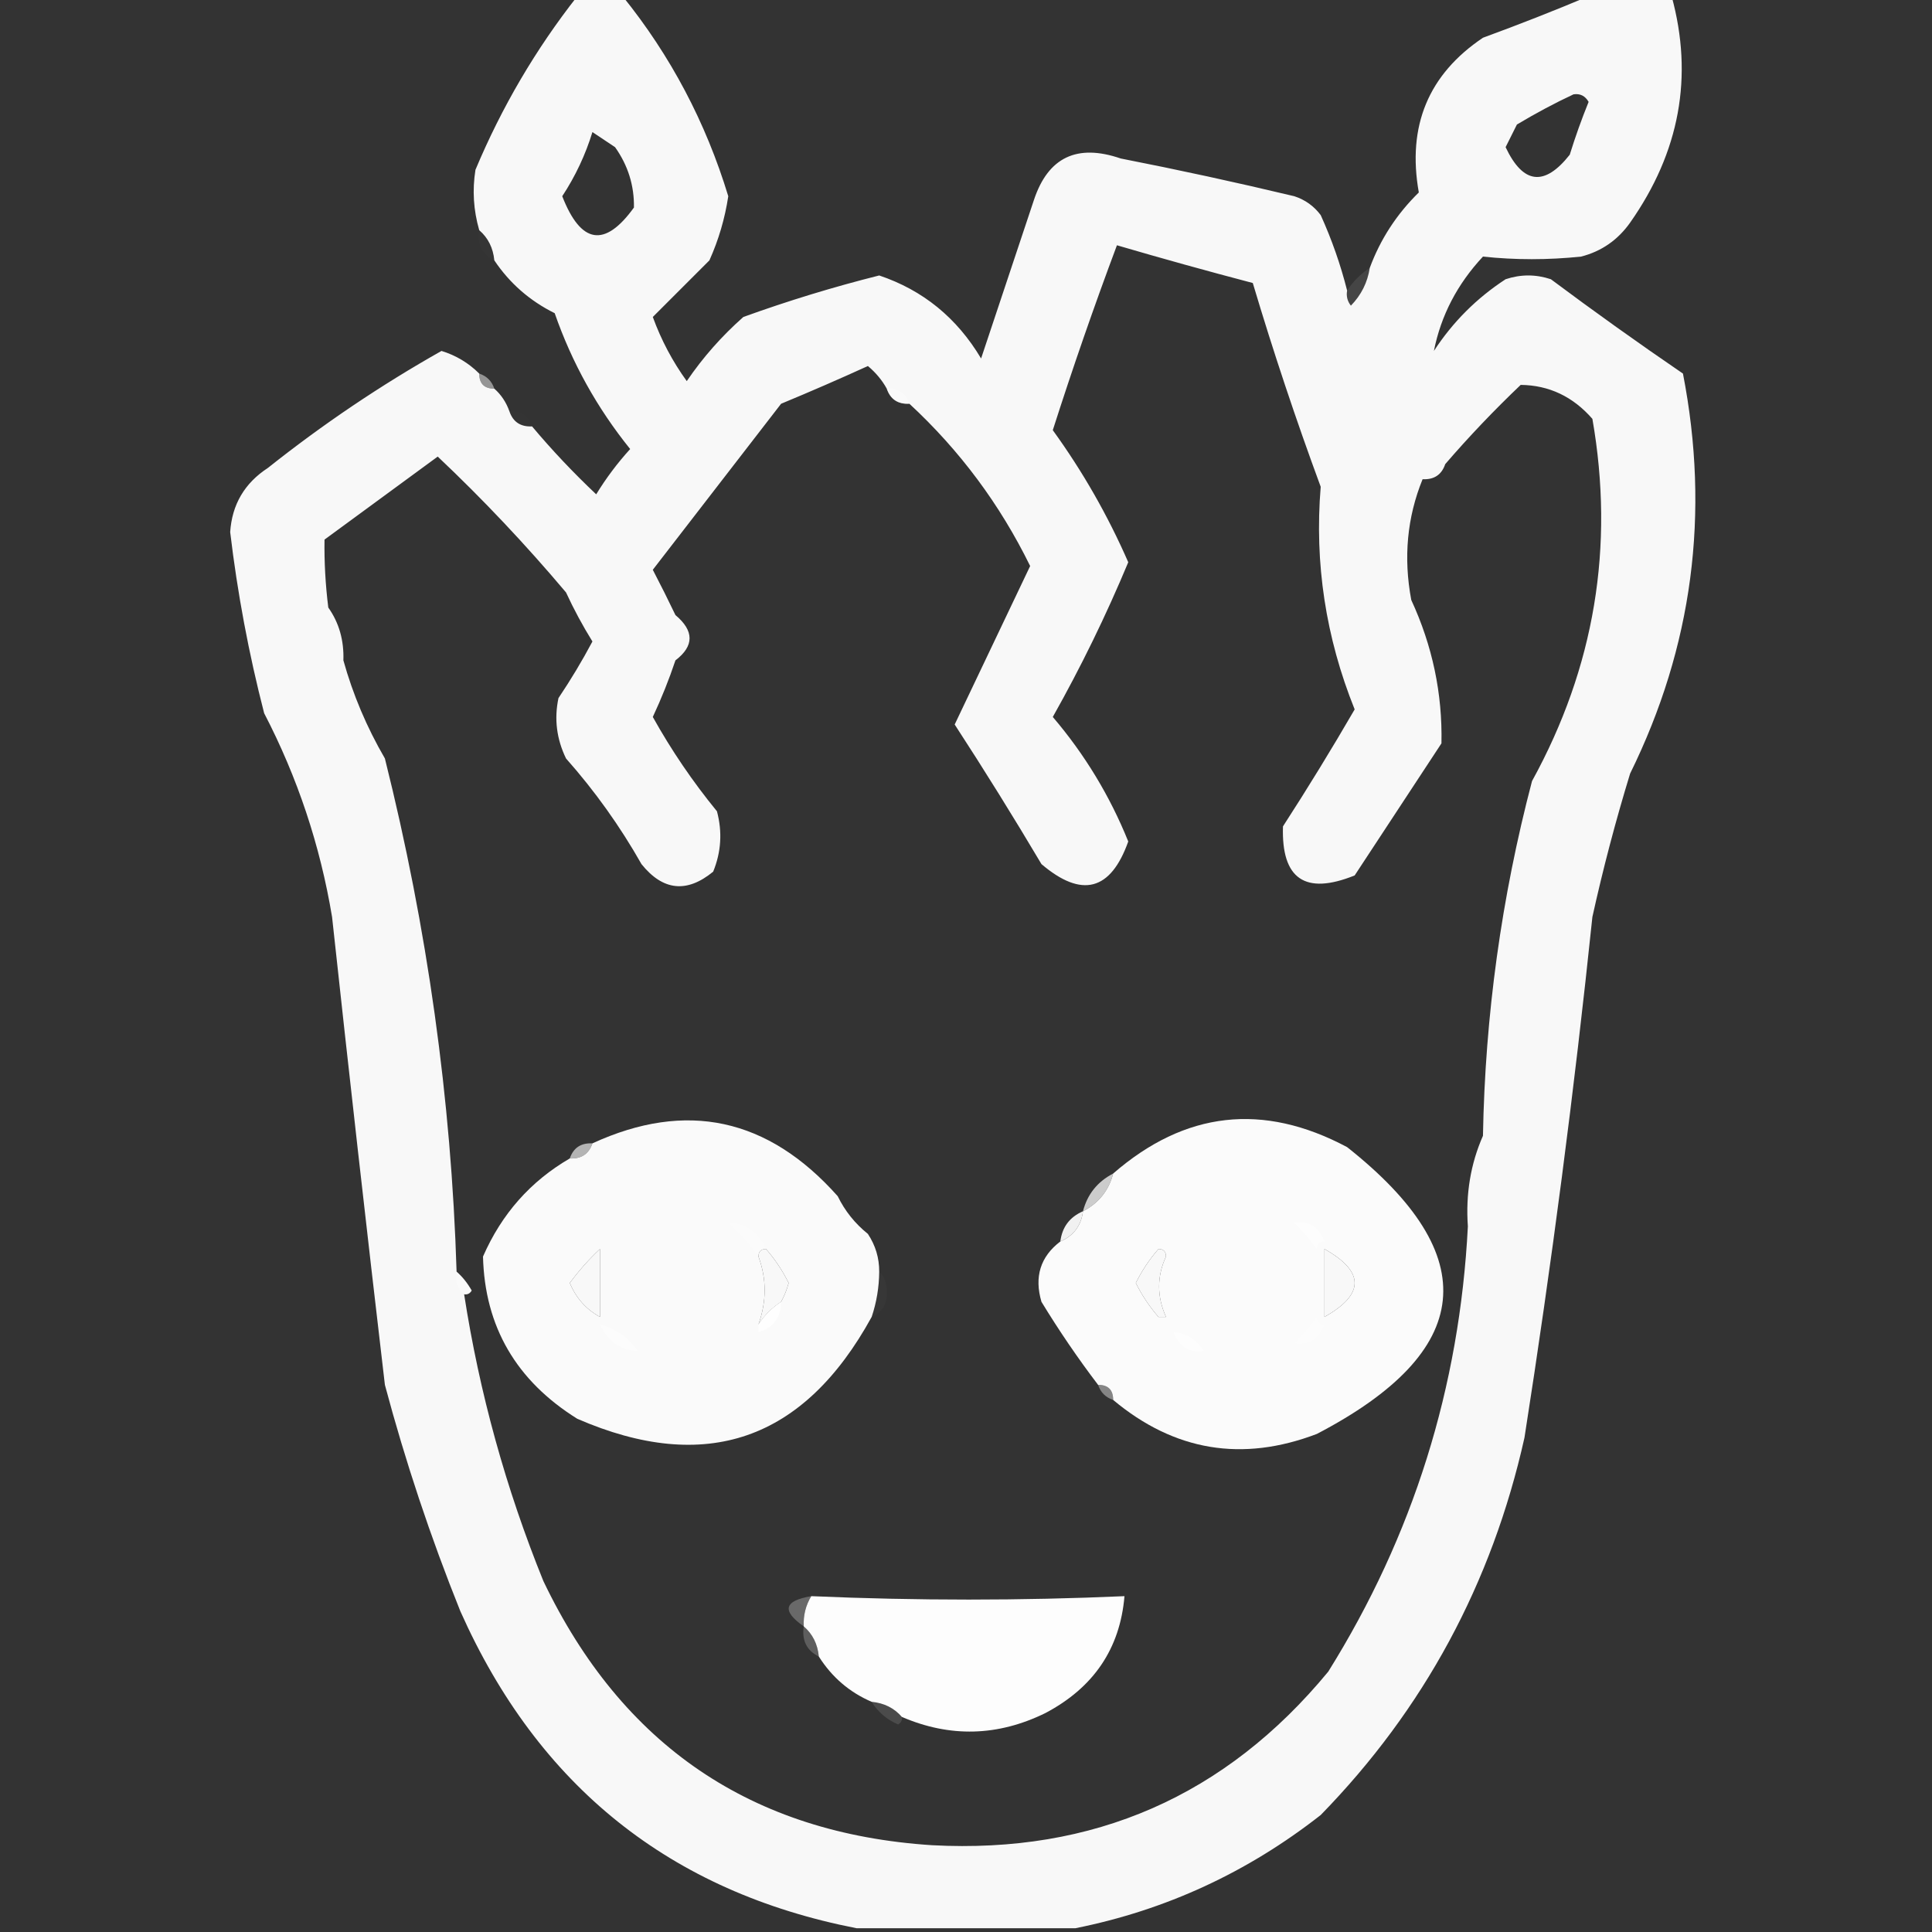 <?xml version="1.0" encoding="UTF-8"?>
<!DOCTYPE svg PUBLIC "-//W3C//DTD SVG 1.1//EN" "http://www.w3.org/Graphics/SVG/1.1/DTD/svg11.dtd">
<svg xmlns="http://www.w3.org/2000/svg" version="1.1" width="256px" height="256px" style="shape-rendering:geometricPrecision; text-rendering:geometricPrecision; image-rendering:optimizeQuality; fill-rule:evenodd; clip-rule:evenodd" xmlns:xlink="http://www.w3.org/1999/xlink">
<rect width="100%" height="100%" fill="#333333" stroke="none"/>
<g><path style="opacity:0.963" fill="#ffffff" d="M 76.5,-0.5 C 78.5,-0.5 80.5,-0.5 82.5,-0.5C 88.853,7.369 93.52,16.203 96.5,26C 96.053,28.956 95.22,31.789 94,34.5C 91.478,37.022 88.978,39.522 86.5,42C 87.611,45.055 89.111,47.888 91,50.5C 93.128,47.37 95.628,44.537 98.5,42C 104.426,39.857 110.426,38.024 116.5,36.5C 122.293,38.449 126.793,42.115 130,47.5C 132.333,40.5 134.667,33.5 137,26.5C 138.875,20.845 142.708,19.011 148.5,21C 156.206,22.51 163.873,24.177 171.5,26C 172.931,26.465 174.097,27.299 175,28.5C 176.47,31.744 177.637,35.077 178.5,38.5C 178.369,39.239 178.536,39.906 179,40.5C 180.372,39.09 181.205,37.423 181.5,35.5C 182.898,31.712 185.065,28.379 188,25.5C 186.435,16.693 189.268,9.86 196.5,5C 201.317,3.234 205.983,1.401 210.5,-0.5C 214.167,-0.5 217.833,-0.5 221.5,-0.5C 224.409,10.142 222.575,20.142 216,29.5C 214.363,31.81 212.196,33.31 209.5,34C 205.118,34.457 200.784,34.457 196.5,34C 193.099,37.639 190.932,41.806 190,46.5C 192.5,42.667 195.667,39.5 199.5,37C 201.5,36.333 203.5,36.333 205.5,37C 211.245,41.289 217.079,45.456 223,49.5C 226.609,68.03 224.276,85.697 216,102.5C 214.08,108.766 212.413,115.1 211,121.5C 208.61,144.438 205.61,167.438 202,190.5C 197.683,209.807 188.683,226.473 175,240.5C 165.3,248.102 154.467,253.102 142.5,255.5C 132.833,255.5 123.167,255.5 113.5,255.5C 88.832,250.684 71.332,236.684 61,213.5C 57.042,203.653 53.709,193.653 51,183.5C 48.572,162.848 46.239,142.181 44,121.5C 42.423,112.016 39.423,103.016 35,94.5C 32.962,86.604 31.462,78.604 30.5,70.5C 30.743,66.849 32.41,64.016 35.5,62C 42.782,56.211 50.448,51.044 58.5,46.5C 60.422,47.092 62.089,48.092 63.5,49.5C 63.5,50.833 64.167,51.5 65.5,51.5C 66.401,52.291 67.068,53.291 67.5,54.5C 67.973,55.906 68.973,56.573 70.5,56.5C 73.129,59.631 75.962,62.631 79,65.5C 80.308,63.359 81.808,61.359 83.5,59.5C 79.115,54.061 75.781,48.061 73.5,41.5C 70.196,39.86 67.529,37.527 65.5,34.5C 65.34,32.847 64.674,31.514 63.5,30.5C 62.737,27.859 62.57,25.192 63,22.5C 66.489,14.18 70.989,6.514 76.5,-0.5 Z M 208.5,12.5 C 209.376,12.369 210.043,12.703 210.5,13.5C 209.568,15.795 208.735,18.129 208,20.5C 204.648,24.744 201.815,24.411 199.5,19.5C 200,18.5 200.5,17.5 201,16.5C 203.514,14.996 206.014,13.662 208.5,12.5 Z M 78.5,17.5 C 79.5,18.167 80.5,18.833 81.5,19.5C 83.215,21.921 84.048,24.587 84,27.5C 80.14,32.85 76.973,32.35 74.5,26C 76.238,23.357 77.572,20.523 78.5,17.5 Z M 188.5,63.5 C 190.027,63.573 191.027,62.906 191.5,61.5C 194.629,57.869 197.963,54.369 201.5,51C 205.253,51.045 208.419,52.545 211,55.5C 213.956,72.429 211.29,88.429 203,103.5C 198.95,118.914 196.783,134.58 196.5,150.5C 194.864,154.21 194.198,158.21 194.5,162.5C 193.409,183.822 187.242,203.488 176,221.5C 162.407,237.979 144.907,245.646 123.5,244.5C 99.589,242.948 82.422,231.281 72,209.5C 67.024,197.223 63.524,184.556 61.5,171.5C 61.938,171.565 62.272,171.399 62.5,171C 61.934,170.005 61.267,169.172 60.5,168.5C 59.797,145.661 56.63,122.995 51,100.5C 48.594,96.362 46.761,92.028 45.5,87.5C 45.59,84.848 44.924,82.514 43.5,80.5C 43.123,77.475 42.956,74.475 43,71.5C 48,67.833 53,64.167 58,60.5C 63.977,66.145 69.643,72.145 75,78.5C 76.04,80.746 77.206,82.913 78.5,85C 77.126,87.583 75.626,90.083 74,92.5C 73.416,95.257 73.75,97.923 75,100.5C 78.824,104.814 82.157,109.481 85,114.5C 87.838,118.035 91.005,118.368 94.5,115.5C 95.562,112.897 95.728,110.23 95,107.5C 91.79,103.576 88.956,99.41 86.5,95C 87.651,92.535 88.651,90.035 89.5,87.5C 91.994,85.594 91.994,83.594 89.5,81.5C 88.559,79.534 87.559,77.534 86.5,75.5C 92.167,68.167 97.833,60.833 103.5,53.5C 107.337,51.911 111.17,50.244 115,48.5C 116.045,49.373 116.878,50.373 117.5,51.5C 117.973,52.906 118.973,53.573 120.5,53.5C 127.17,59.673 132.503,66.84 136.5,75C 133.175,81.985 129.841,88.985 126.5,96C 130.459,102.083 134.292,108.249 138,114.5C 143.338,119.041 147.171,118.041 149.5,111.5C 147.061,105.456 143.728,99.956 139.5,95C 143.236,88.361 146.57,81.528 149.5,74.5C 146.788,68.294 143.455,62.461 139.5,57C 142.14,48.747 144.973,40.581 148,32.5C 154,34.259 160,35.925 166,37.5C 168.714,46.594 171.714,55.594 175,64.5C 174.164,74.635 175.664,84.468 179.5,94C 176.465,99.234 173.299,104.4 170,109.5C 169.776,116.477 172.943,118.644 179.5,116C 183.333,110.167 187.167,104.333 191,98.5C 191.141,91.905 189.807,85.572 187,79.5C 185.946,73.885 186.446,68.552 188.5,63.5 Z M 79.5,165.5 C 79.5,168.5 79.5,171.5 79.5,174.5C 77.661,173.492 76.328,171.992 75.5,170C 76.733,168.333 78.067,166.833 79.5,165.5 Z M 101.5,165.5 C 102.685,166.857 103.685,168.357 104.5,170C 104.257,170.902 103.923,171.735 103.5,172.5C 102.272,173.306 101.272,174.306 100.5,175.5C 101.588,172.444 101.588,169.444 100.5,166.5C 100.5,165.833 100.833,165.5 101.5,165.5 Z M 153.5,165.5 C 154.167,165.5 154.5,165.833 154.5,166.5C 153.286,169.129 153.286,171.796 154.5,174.5C 154.167,174.5 153.833,174.5 153.5,174.5C 152.315,173.143 151.315,171.643 150.5,170C 151.315,168.357 152.315,166.857 153.5,165.5 Z M 175.5,165.5 C 180.833,168.5 180.833,171.5 175.5,174.5C 175.5,171.5 175.5,168.5 175.5,165.5 Z"/></g>
<g><path style="opacity:0.029" fill="#ffffff" d="M 81.5,19.5 C 80.5,18.833 79.5,18.167 78.5,17.5C 78.369,16.624 78.703,15.957 79.5,15.5C 80.705,16.577 81.372,17.91 81.5,19.5 Z"/></g>
<g><path style="opacity:0.014" fill="#ffffff" d="M 63.5,30.5 C 64.674,31.514 65.34,32.847 65.5,34.5C 63.896,33.713 63.229,32.38 63.5,30.5 Z"/></g>
<g><path style="opacity:0.09" fill="#ffffff" d="M 181.5,35.5 C 181.205,37.423 180.372,39.09 179,40.5C 178.536,39.906 178.369,39.239 178.5,38.5C 179.272,37.306 180.272,36.306 181.5,35.5 Z"/></g>
<g><path style="opacity:0.478" fill="#ffffff" d="M 63.5,49.5 C 64.5,49.833 65.167,50.5 65.5,51.5C 64.167,51.5 63.5,50.833 63.5,49.5 Z"/></g>
<g><path style="opacity:0.325" fill="#ffffff" d="M 117.5,51.5 C 119.027,51.427 120.027,52.094 120.5,53.5C 118.973,53.573 117.973,52.906 117.5,51.5 Z"/></g>
<g><path style="opacity:0.004" fill="#ffffff" d="M 67.5,54.5 C 69.027,54.427 70.027,55.094 70.5,56.5C 68.973,56.573 67.973,55.906 67.5,54.5 Z"/></g>
<g><path style="opacity:0.008" fill="#ffffff" d="M 191.5,61.5 C 191.027,62.906 190.027,63.573 188.5,63.5C 188.973,62.094 189.973,61.427 191.5,61.5 Z"/></g>
<g><path style="opacity:0.014" fill="#ffffff" d="M 43.5,80.5 C 44.924,82.514 45.59,84.848 45.5,87.5C 44.076,85.486 43.41,83.152 43.5,80.5 Z"/></g>
<g><path style="opacity:0.025" fill="#ffffff" d="M 89.5,81.5 C 91.994,83.594 91.994,85.594 89.5,87.5C 90.38,85.611 90.38,83.611 89.5,81.5 Z"/></g>
<g><path style="opacity:0.98" fill="#ffffff" d="M 147.5,185.5 C 147.5,184.167 146.833,183.5 145.5,183.5C 142.83,179.988 140.33,176.322 138,172.5C 137.023,169.183 137.856,166.516 140.5,164.5C 142.262,163.738 143.262,162.404 143.5,160.5C 145.587,159.415 146.92,157.749 147.5,155.5C 157.025,147.229 167.358,146.062 178.5,152C 196.731,166.422 195.398,179.089 174.5,190C 164.606,193.775 155.606,192.275 147.5,185.5 Z M 153.5,165.5 C 154.167,165.5 154.5,165.833 154.5,166.5C 153.286,169.129 153.286,171.796 154.5,174.5C 154.167,174.5 153.833,174.5 153.5,174.5C 152.315,173.143 151.315,171.643 150.5,170C 151.315,168.357 152.315,166.857 153.5,165.5 Z M 175.5,165.5 C 180.833,168.5 180.833,171.5 175.5,174.5C 175.5,171.5 175.5,168.5 175.5,165.5 Z"/></g>
<g><path style="opacity:0.973" fill="#ffffff" d="M 116.5,168.5 C 116.483,170.565 116.15,172.565 115.5,174.5C 106.508,190.886 93.508,195.386 76.5,188C 68.399,182.947 64.232,175.78 64,166.5C 66.469,160.852 70.302,156.519 75.5,153.5C 77.027,153.573 78.027,152.906 78.5,151.5C 90.934,145.785 101.768,148.119 111,158.5C 111.953,160.455 113.287,162.122 115,163.5C 116.009,165.025 116.509,166.692 116.5,168.5 Z M 79.5,165.5 C 79.5,168.5 79.5,171.5 79.5,174.5C 77.661,173.492 76.328,171.992 75.5,170C 76.733,168.333 78.067,166.833 79.5,165.5 Z M 101.5,165.5 C 102.685,166.857 103.685,168.357 104.5,170C 104.257,170.902 103.923,171.735 103.5,172.5C 102.272,173.306 101.272,174.306 100.5,175.5C 101.588,172.444 101.588,169.444 100.5,166.5C 100.5,165.833 100.833,165.5 101.5,165.5 Z"/></g>
<g><path style="opacity:0.631" fill="#ffffff" d="M 78.5,151.5 C 78.027,152.906 77.027,153.573 75.5,153.5C 75.973,152.094 76.973,151.427 78.5,151.5 Z"/></g>
<g><path style="opacity:0.013" fill="#ffffff" d="M 196.5,150.5 C 196.283,154.705 195.617,158.705 194.5,162.5C 194.198,158.21 194.864,154.21 196.5,150.5 Z"/></g>
<g><path style="opacity:0.749" fill="#ffffff" d="M 147.5,155.5 C 146.92,157.749 145.587,159.415 143.5,160.5C 144.08,158.251 145.413,156.585 147.5,155.5 Z"/></g>
<g><path style="opacity:0.933" fill="#ffffff" d="M 143.5,160.5 C 143.262,162.404 142.262,163.738 140.5,164.5C 140.738,162.596 141.738,161.262 143.5,160.5 Z"/></g>
<g><path style="opacity:0.569" fill="#ffffff" d="M 175.5,164.5 C 174.833,164.5 174.5,164.833 174.5,165.5C 173.636,164.312 172.636,163.145 171.5,162C 173.412,161.721 174.746,162.554 175.5,164.5 Z"/></g>
<g><path style="opacity:0.059" fill="#ffffff" d="M 80.5,165.5 C 80.5,164.833 80.167,164.5 79.5,164.5C 80.002,162.915 81.002,162.415 82.5,163C 81.934,163.995 81.267,164.828 80.5,165.5 Z"/></g>
<g><path style="opacity:0.263" fill="#ffffff" d="M 101.5,165.5 C 100.833,165.5 100.5,165.833 100.5,166.5C 99.404,164.897 98.07,163.397 96.5,162C 98.772,162.077 100.438,163.243 101.5,165.5 Z"/></g>
<g><path style="opacity:0.035" fill="#ffffff" d="M 154.5,166.5 C 154.5,165.833 154.167,165.5 153.5,165.5C 154.122,164.373 154.955,163.373 156,162.5C 156.348,164.14 155.848,165.473 154.5,166.5 Z"/></g>
<g><path style="opacity:0.216" fill="#ffffff" d="M 60.5,168.5 C 61.267,169.172 61.934,170.005 62.5,171C 62.272,171.399 61.938,171.565 61.5,171.5C 60.596,170.791 60.263,169.791 60.5,168.5 Z"/></g>
<g><path style="opacity:0.02" fill="#ffffff" d="M 116.5,168.5 C 117.139,169.097 117.472,169.93 117.5,171C 117.613,172.699 116.947,173.866 115.5,174.5C 116.15,172.565 116.483,170.565 116.5,168.5 Z"/></g>
<g><path style="opacity:0.812" fill="#ffffff" d="M 103.5,172.5 C 103.446,174.632 102.446,175.965 100.5,176.5C 100.5,176.167 100.5,175.833 100.5,175.5C 101.272,174.306 102.272,173.306 103.5,172.5 Z"/></g>
<g><path style="opacity:0.09" fill="#ffffff" d="M 153.5,174.5 C 153.833,174.5 154.167,174.5 154.5,174.5C 155.338,174.842 155.672,175.508 155.5,176.5C 154.167,176.5 153.5,175.833 153.5,174.5 Z"/></g>
<g><path style="opacity:0.212" fill="#ffffff" d="M 174.5,174.5 C 174.5,175.167 174.833,175.5 175.5,175.5C 174.746,177.446 173.412,178.279 171.5,178C 172.636,176.855 173.636,175.688 174.5,174.5 Z"/></g>
<g><path style="opacity:0.42" fill="#ffffff" d="M 79.5,175.5 C 81.544,176.031 83.211,177.198 84.5,179C 82.228,178.923 80.562,177.757 79.5,175.5 Z"/></g>
<g><path style="opacity:0.624" fill="#ffffff" d="M 155.5,176.5 C 157.196,176.685 158.529,177.519 159.5,179C 157.588,179.279 156.254,178.446 155.5,176.5 Z"/></g>
<g><path style="opacity:0.4" fill="#ffffff" d="M 145.5,183.5 C 146.833,183.5 147.5,184.167 147.5,185.5C 146.5,185.167 145.833,184.5 145.5,183.5 Z"/></g>
<g><path style="opacity:0.986" fill="#ffffff" d="M 119.5,227.5 C 118.486,226.326 117.153,225.66 115.5,225.5C 112.573,224.243 110.239,222.243 108.5,219.5C 108.34,217.847 107.674,216.514 106.5,215.5C 106.433,214.041 106.766,212.708 107.5,211.5C 121.481,212.104 135.314,212.104 149,211.5C 148.409,218.459 144.909,223.625 138.5,227C 132.21,230.081 125.877,230.247 119.5,227.5 Z"/></g>
<g><path style="opacity:0.267" fill="#ffffff" d="M 107.5,211.5 C 106.766,212.708 106.433,214.041 106.5,215.5C 103.547,213.436 103.88,212.103 107.5,211.5 Z"/></g>
<g><path style="opacity:0.212" fill="#ffffff" d="M 106.5,215.5 C 107.674,216.514 108.34,217.847 108.5,219.5C 106.896,218.713 106.229,217.38 106.5,215.5 Z"/></g>
<g><path style="opacity:0.118" fill="#ffffff" d="M 115.5,225.5 C 117.153,225.66 118.486,226.326 119.5,227.5C 119.565,227.938 119.399,228.272 119,228.5C 117.482,227.837 116.315,226.837 115.5,225.5 Z"/></g>
</svg>
